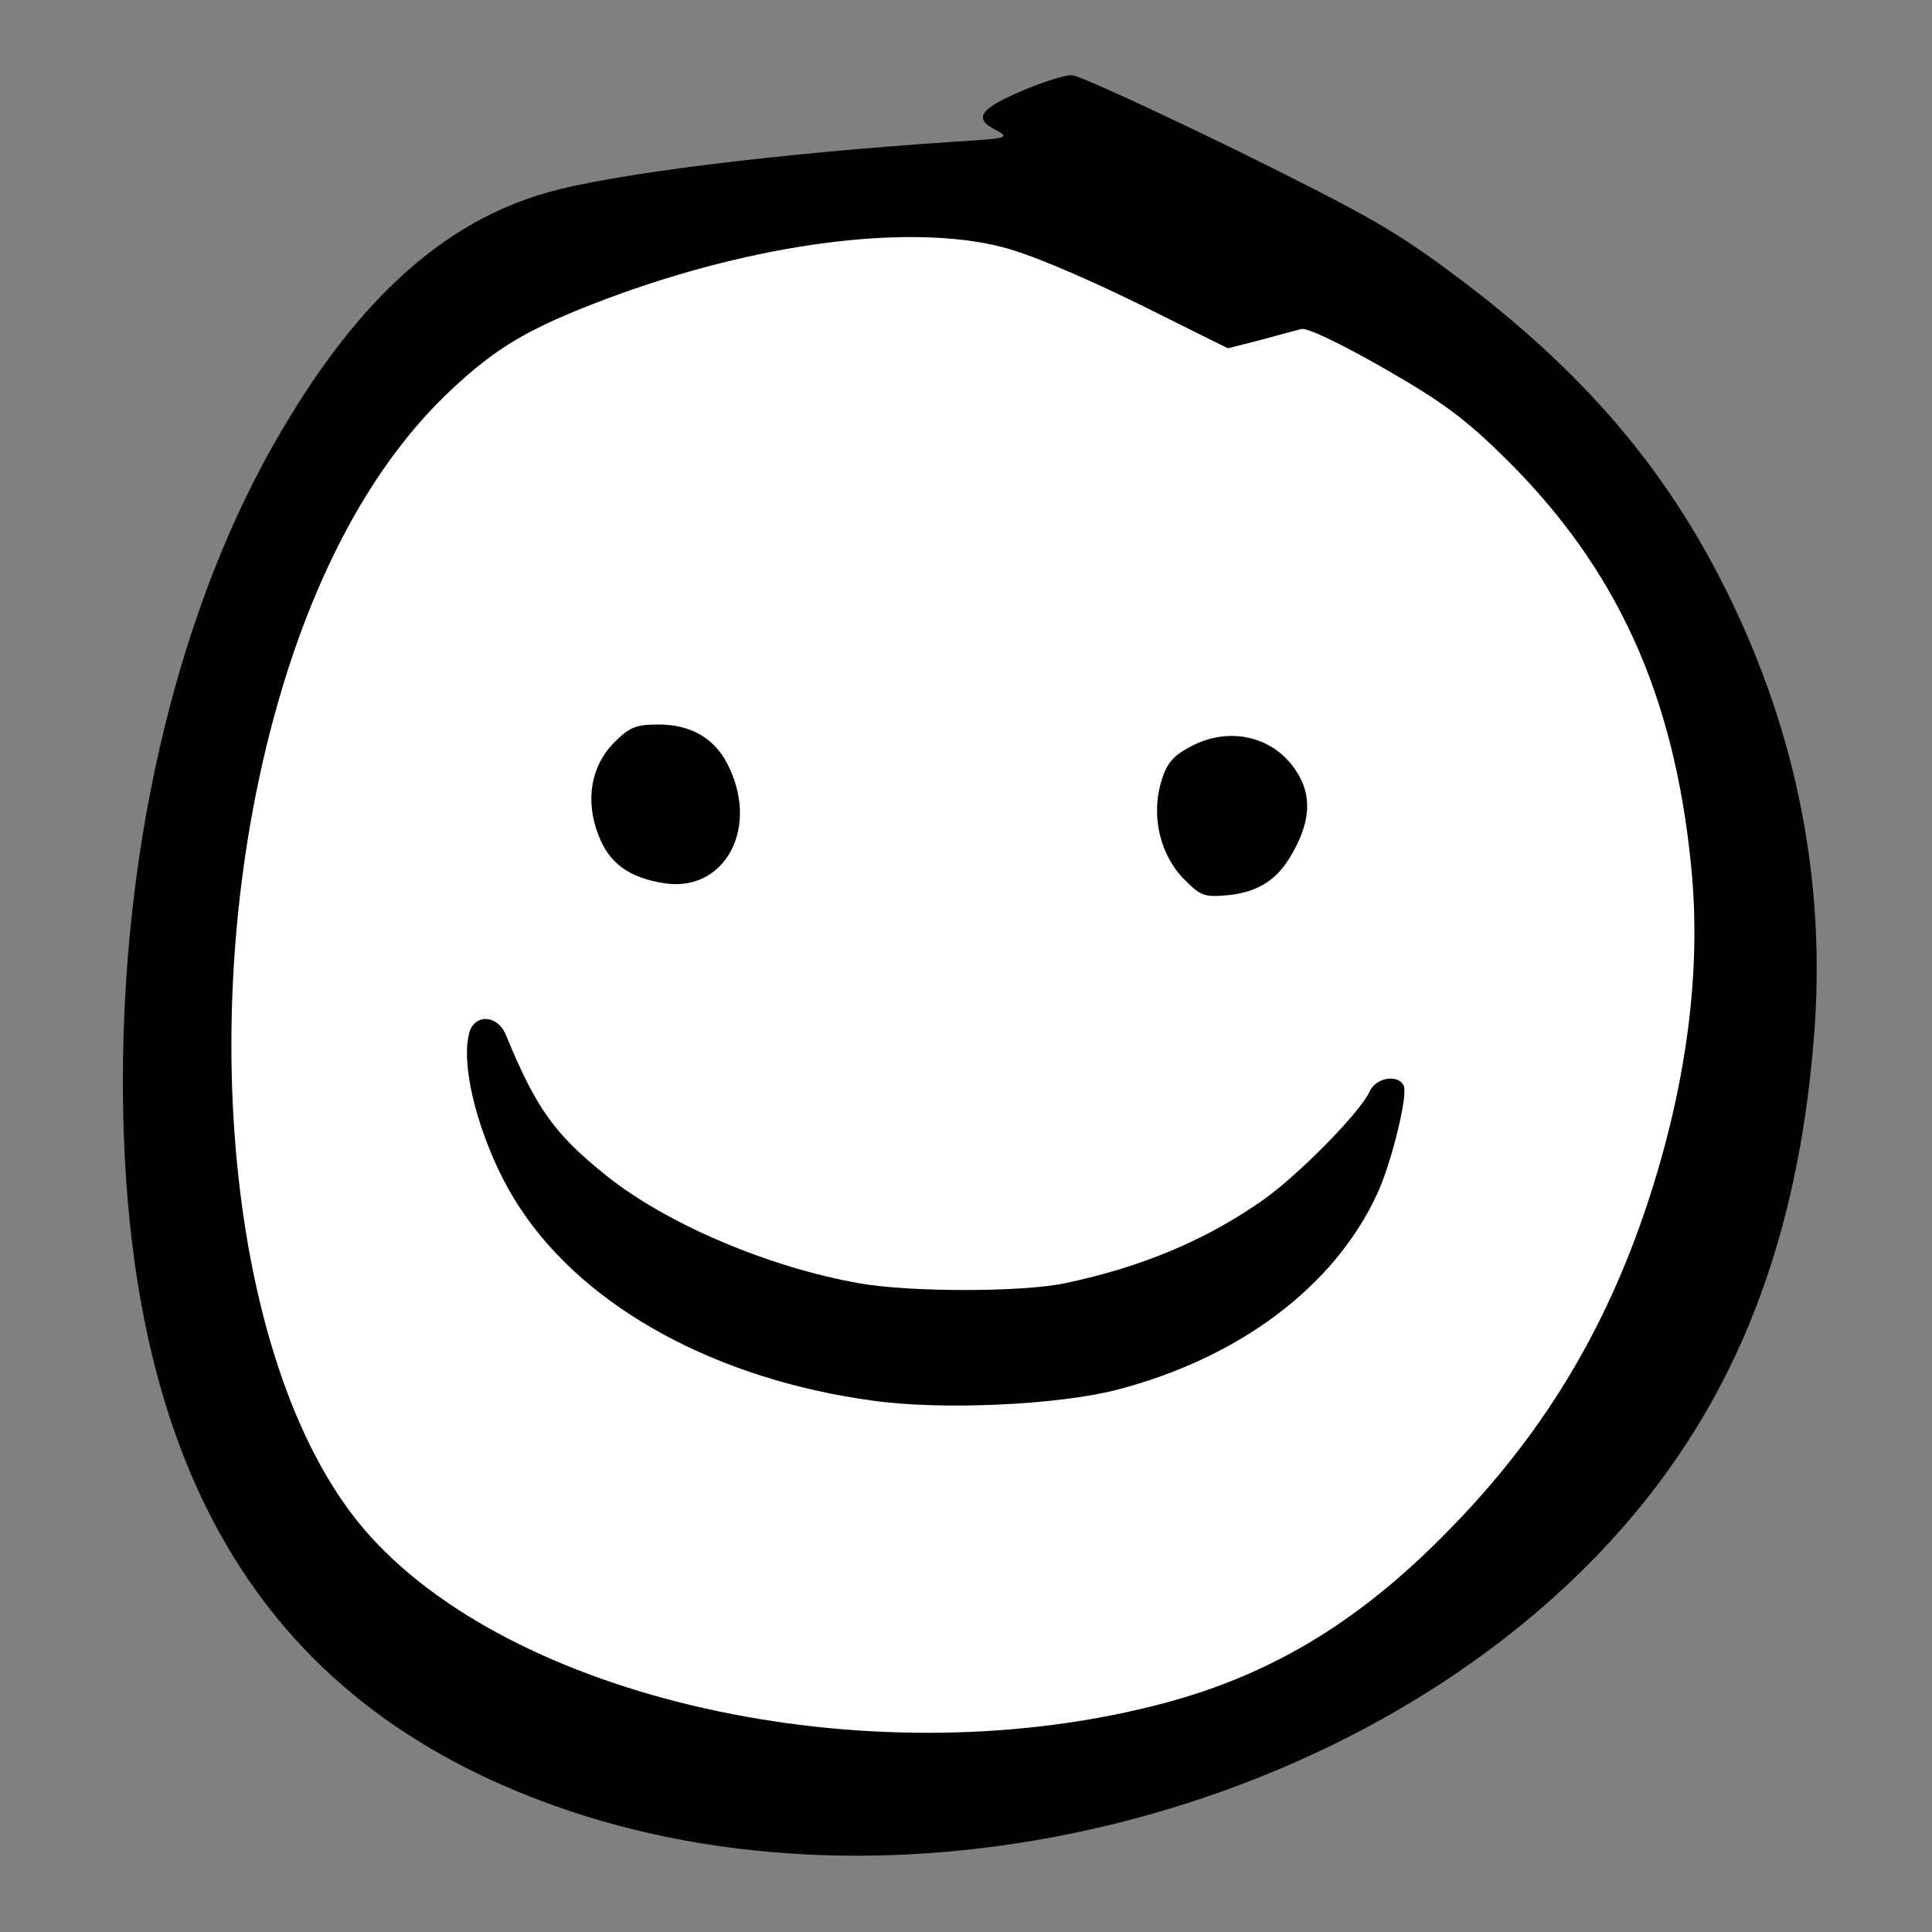 <?xml version="1.0" encoding="utf-8"?>
<!-- Generator: Adobe Illustrator 27.0.0, SVG Export Plug-In . SVG Version: 6.00 Build 0)  -->
<svg version="1.1" xmlns="http://www.w3.org/2000/svg" xmlns:xlink="http://www.w3.org/1999/xlink" x="0px" y="0px"
	 viewBox="0 0 360 360" style="enable-background:new 0 0 360 360;" xml:space="preserve">
<rect x="0" y="0" width="360" height="360" fill="#808080" stroke="none"/>
<style type="text/css">
	.st0{fill:#FFFFFF;}
</style>
<g id="Layer_2">
	<ellipse class="st0" cx="176.7" cy="186.8" rx="148.7" ry="149.5"/>
</g>
<g id="Layer_1">
	<g transform="translate(0,360) scale(0.1,-0.1)">
		<path d="M1917,3436c-92-38-106-56-60-79c25-14,20-15-78-21c-331-22-639-60-760-95c-190-54-349-196-494-443
			c-189-319-296-758-296-1212c0-735,269-1172,834-1361c635-212,1454-5,1919,483c239,251,366,557,398,959c23,287-31,564-161,828
			c-114,231-268,412-504,589c-115,86-164,114-413,237c-156,76-293,139-305,139S1949,3449,1917,3436z M1866,3140
			c49-12,144-52,251-104l171-85l59,15c32,9,67,18,78,21c12,2,71-26,155-74c110-63,152-95,226-168c206-204,313-437,345-757
			c20-195-8-409-81-630c-80-242-200-437-375-614c-169-172-337-271-547-323C1610,286,948,435,678,751c-266,312-327,1047-134,1624
			c72,213,171,380,295,497c87,82,149,118,296,173C1409,3147,1692,3184,1866,3140z"/>
		<path d="M1145,2217c-44-44-55-108-30-173c20-53,58-80,124-90c109-16,174,98,121,213c-24,55-70,83-133,83
			C1185,2250,1173,2245,1145,2217z"/>
		<path d="M2215,2207c-31-17-42-31-52-66c-18-63-1-135,44-180c31-31,37-33,82-29c56,6,92,29,119,78c31,54,36,99,15,140
			C2384,2226,2293,2251,2215,2207z"/>
		<path d="M874,1674c-18-70,28-226,97-328c123-185,367-317,656-356c129-18,343-8,453,20c228,59,406,192,486,365c27,58,57,182,50,201
			c-9,23-52,17-64-10c-17-38-131-154-197-201c-106-75-227-126-370-156c-80-17-291-17-385,0c-169,30-359,111-471,201
			c-97,78-130,125-187,263C926,1710,883,1711,874,1674z"/>
	</g>
</g>
</svg>
